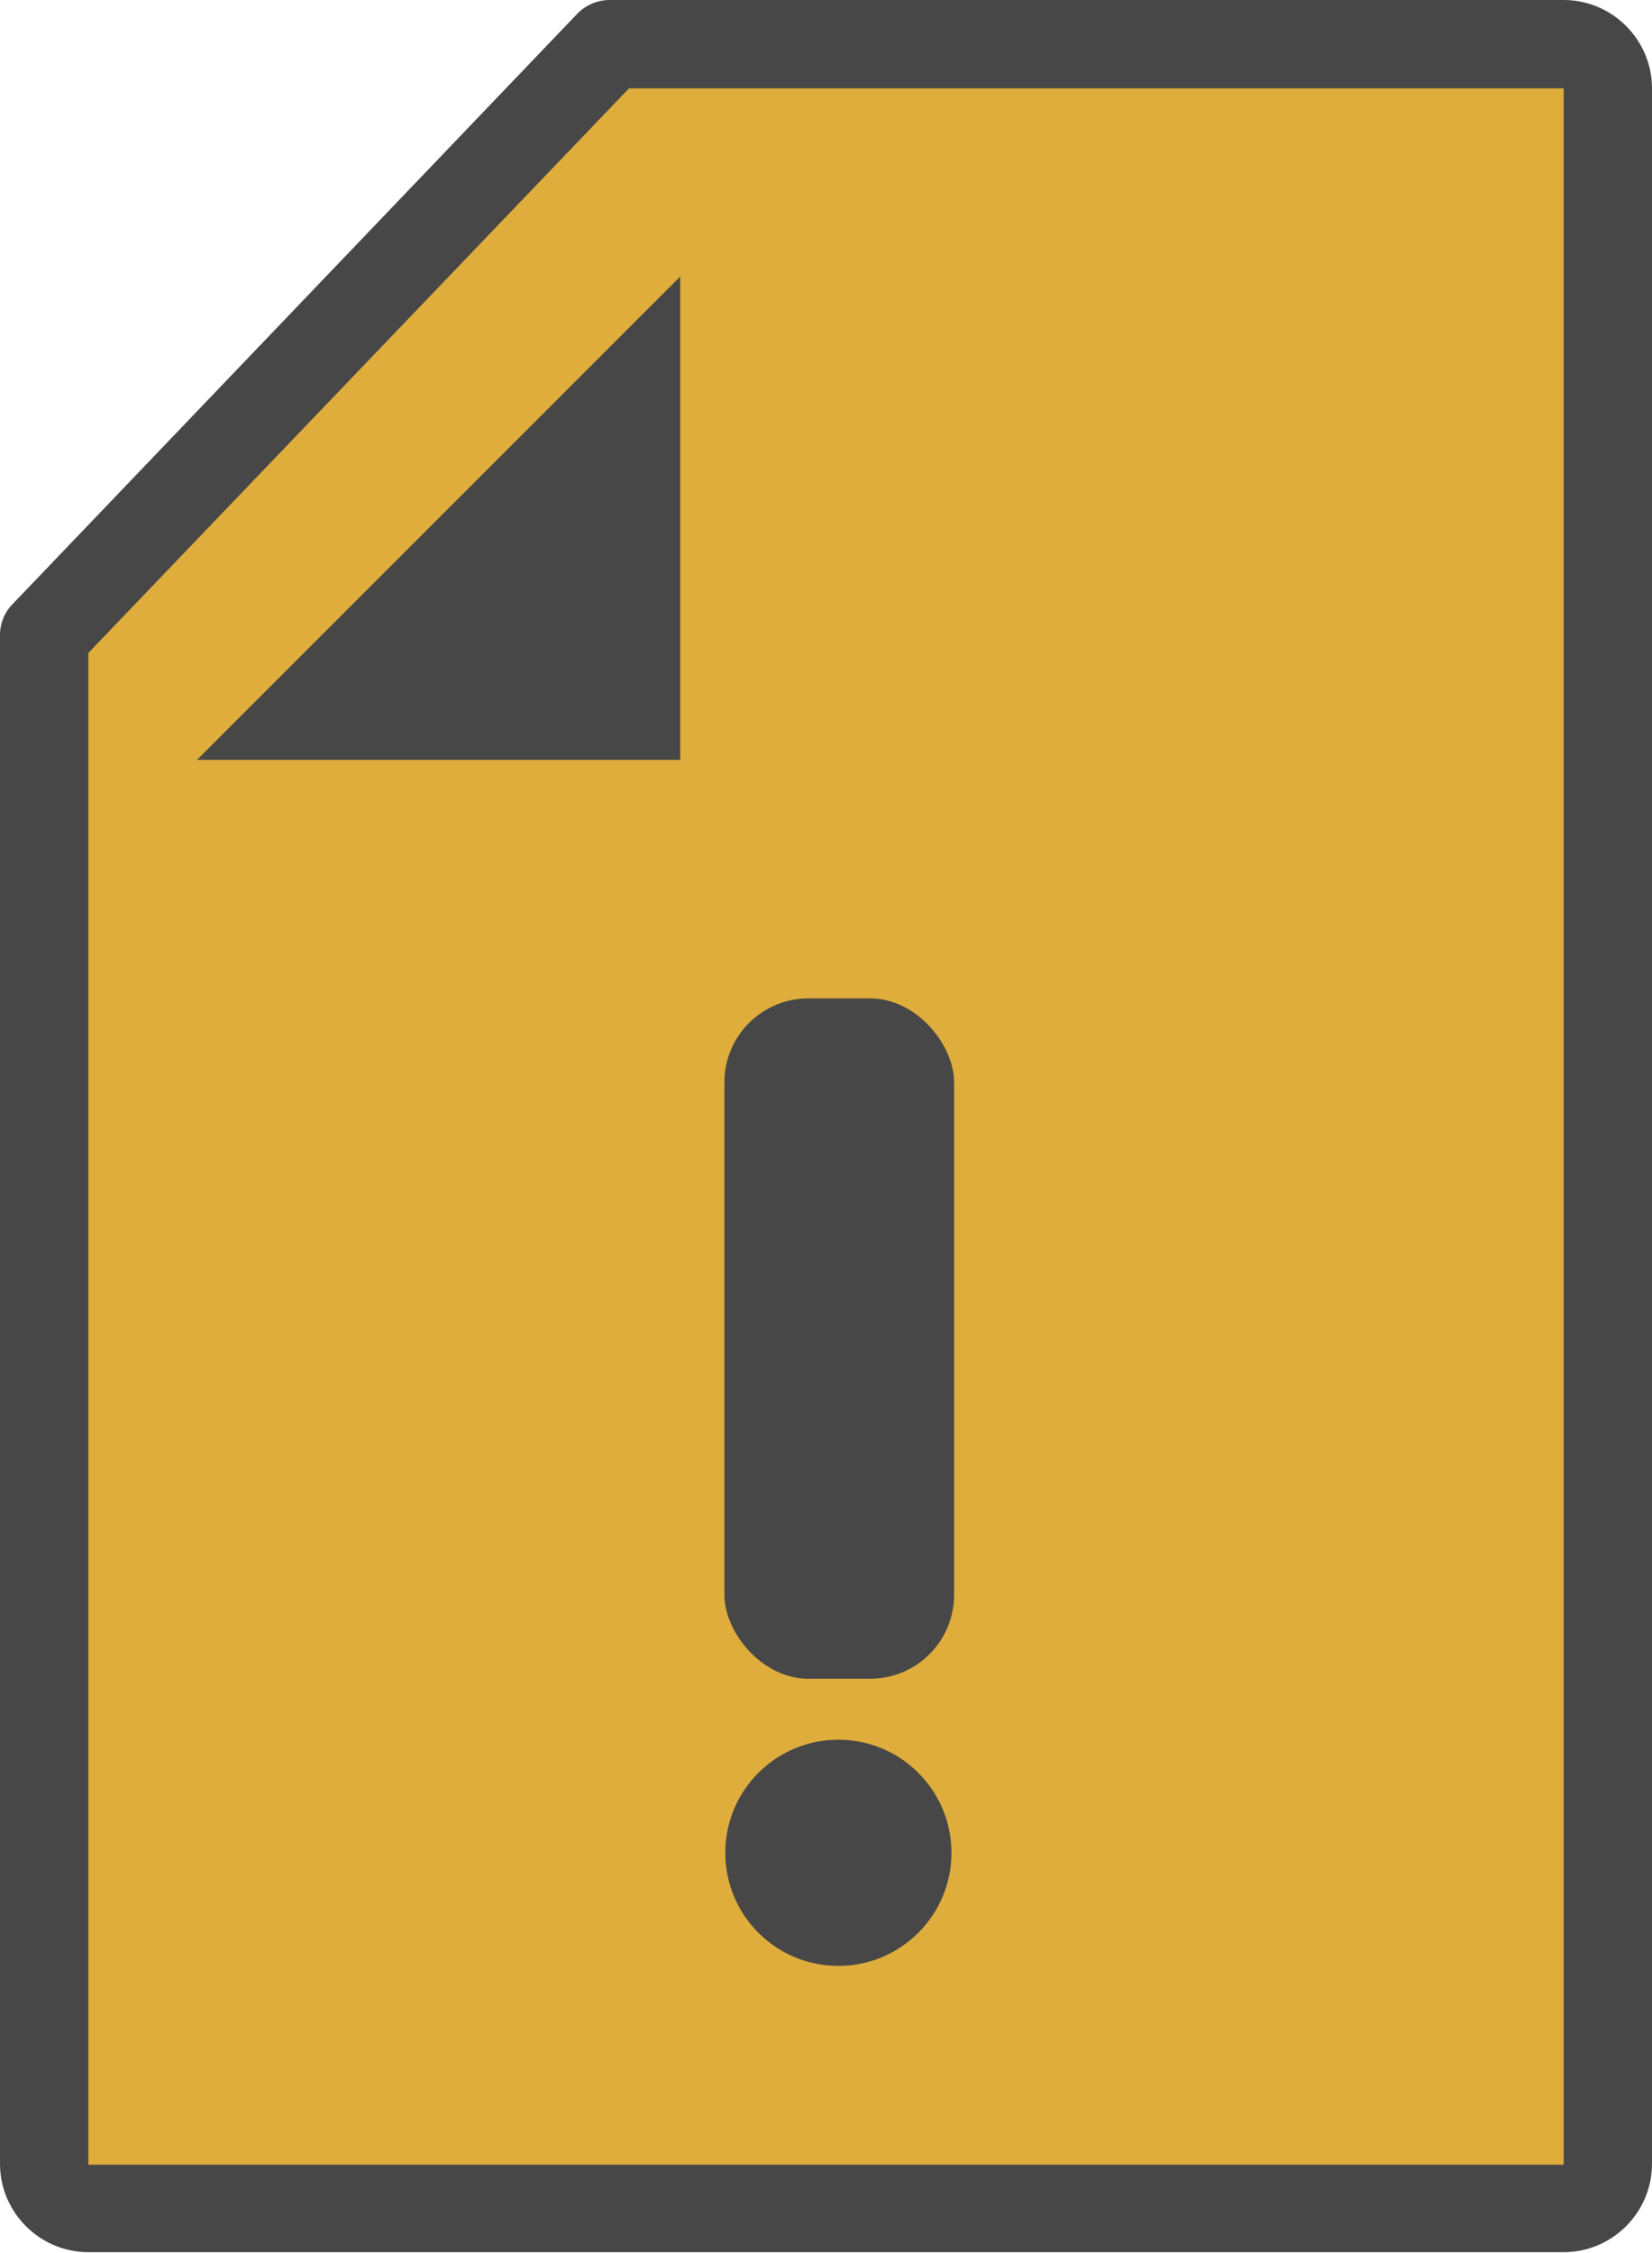 <?xml version="1.0" encoding="UTF-8" ?>
<svg xmlns="http://www.w3.org/2000/svg" viewBox="0 0 187 255">
  <defs>
    <style>
      .b {
        fill: #474747;
      }
      .c {
        fill: #dfad3c;
      }
    </style>
  </defs>
  <path
    class="c"
    d="M176,250H9c-2.8,0-5-2.2-5-5V71.9L68,5h108c2.8,0,5,2.2,5,5v235c0,2.8-2.2,5-5,5Z"
  />
  <path
    class="b"
    d="M177,0h-108c-1.4,0-2.7.6-3.6,1.5L1.4,68.4c-.9.9-1.4,2.2-1.4,3.4v173.1c0,5.5,4.5,10,10,10h167c5.5,0,10-4.5,10-10V10c0-5.5-4.5-10-10-10ZM10,245V73.9L71.2,10h105.8s0,235,0,235H10Z"
  />
  <polygon class="b" points="77 86 77 31.3 22.3 86 77 86" />
  <rect class="b" x="82" y="113" width="26" height="77" rx="9.5" ry="9.5" />
  <circle class="b" cx="94.9" cy="209.7" r="12.8" />
</svg>
